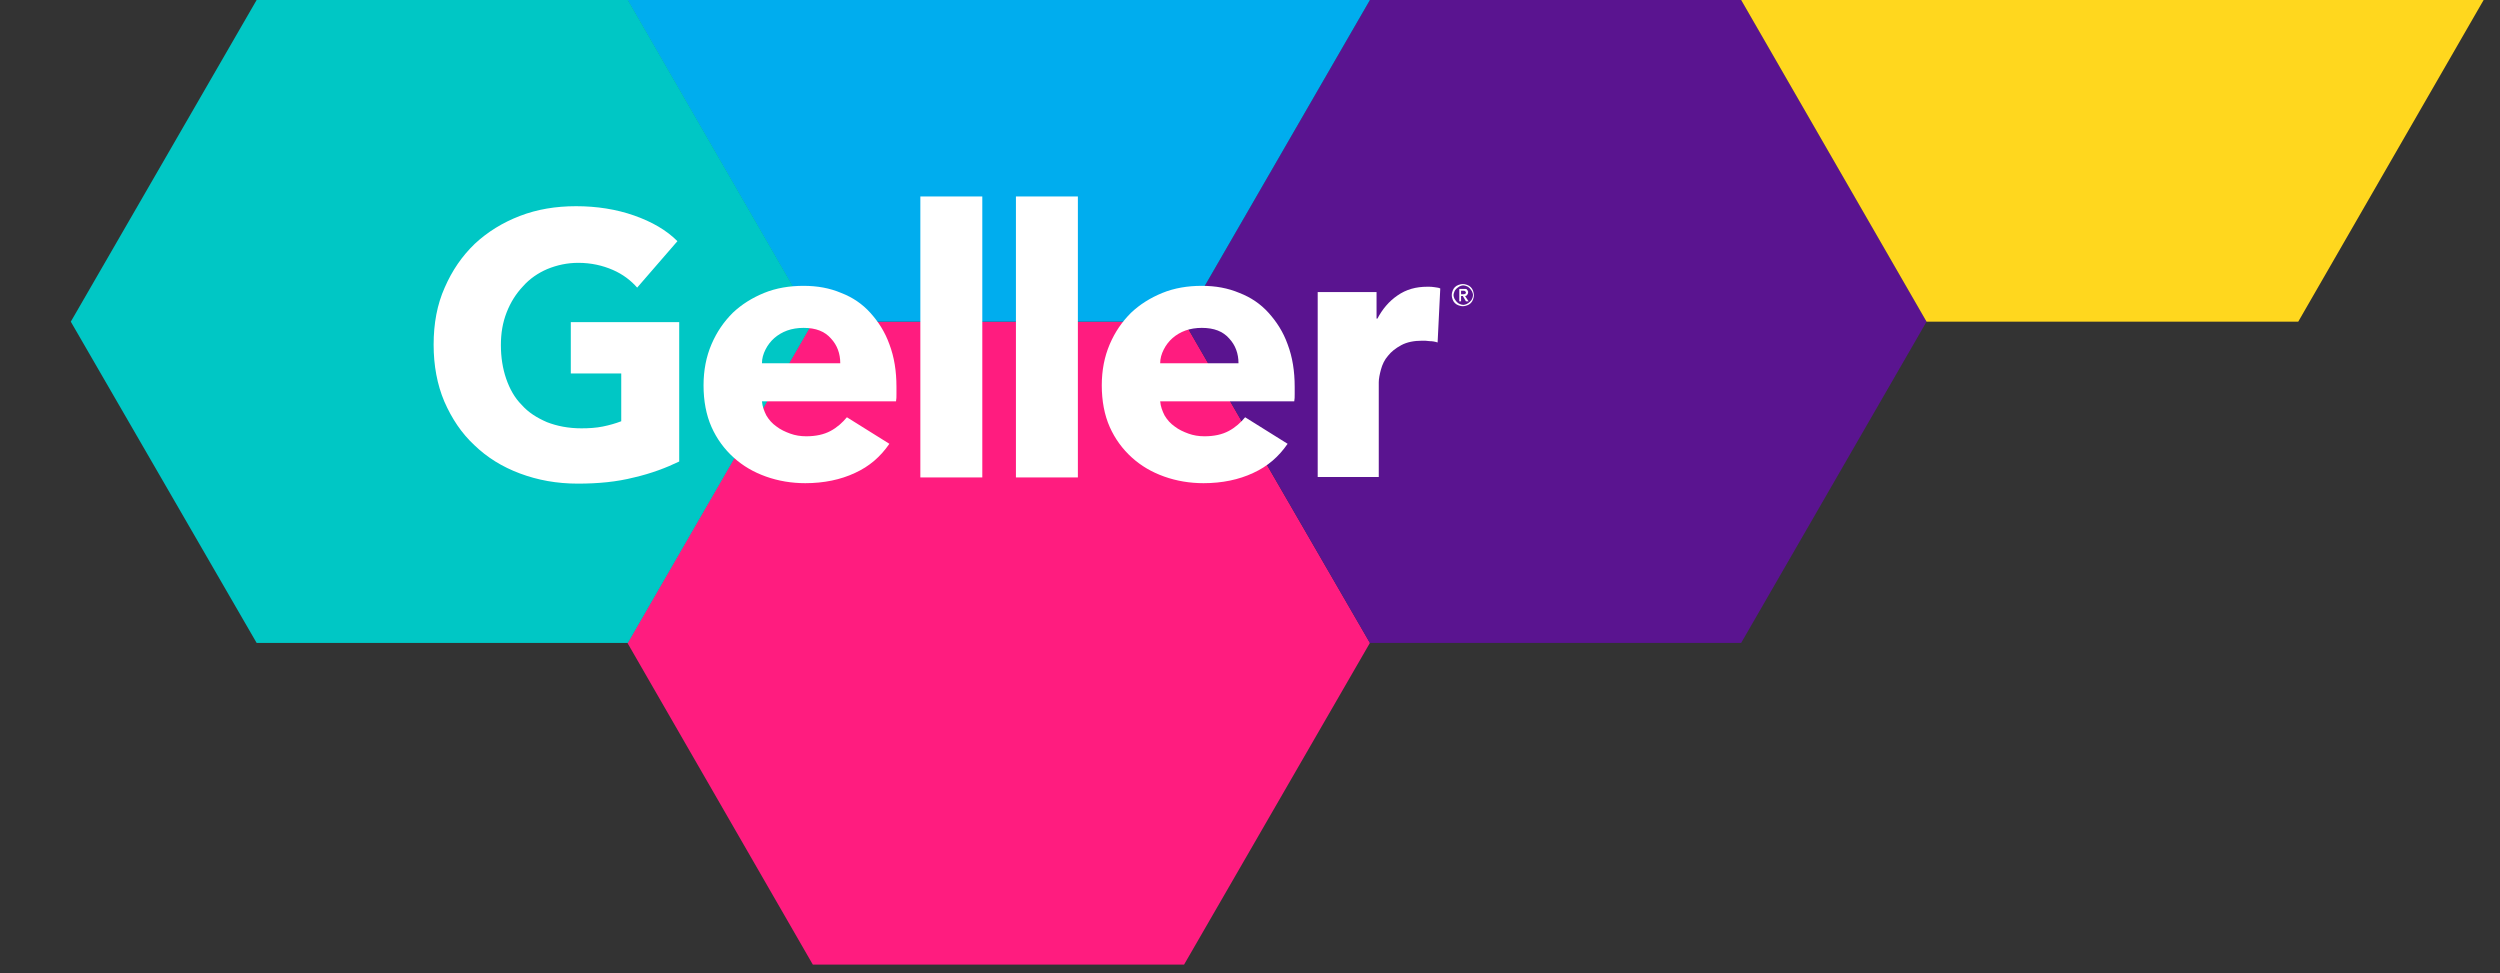 <svg width="565" height="220" xmlns="http://www.w3.org/2000/svg">
 <rect width="100%" height="100%" fill="#333333" stroke="none"/>
 <style type="text/css">.st0{fill:#FF1C7F;}
	.st1{fill:#5A1490;}
	.st2{fill:#00ADEE;}
	.st3{fill:#00C7C5;}
	.st4{fill:#FFFFFF;}
	.st5{fill:#FFD71E;}</style>

 <g>
  <title>background</title>
  <rect fill="none" id="canvas_background" height="222" width="567" y="-1" x="-1"/>
 </g>
 <g>
  <title>Layer 1</title>
  <polygon id="svg_1" points="183.7,72.7 141.8,145.3 183.7,218 267.6,218 309.6,145.3 267.6,72.7 " class="st0"/>
  <polygon id="svg_2" points="309.6,0 267.6,72.7 309.6,145.3 393.5,145.3 435.4,72.7 393.5,0 " class="st1"/>
  <polygon id="svg_3" points="141.8,0 183.7,72.7 267.6,72.7 309.6,0 " class="st2"/>
  <polygon id="svg_4" points="58,0 16,72.7 58,145.3 141.9,145.3 183.8,72.7 141.9,0 " class="st3"/>
  <path id="svg_5" d="m143.3,107.9c-3.9,1 -8.1,1.4 -12.7,1.4c-4.8,0 -9.1,-0.8 -13.1,-2.3c-4,-1.5 -7.4,-3.6 -10.3,-6.4c-2.9,-2.7 -5.1,-6 -6.8,-9.9c-1.6,-3.8 -2.4,-8.1 -2.4,-12.8c0,-4.8 0.8,-9.1 2.5,-12.9c1.7,-3.9 3.9,-7.1 6.8,-9.9c2.9,-2.7 6.3,-4.8 10.2,-6.3c3.9,-1.5 8.1,-2.2 12.7,-2.2c4.7,0 9.1,0.7 13.1,2.1c4,1.4 7.3,3.3 9.8,5.8l-9.1,10.5c-1.4,-1.6 -3.2,-3 -5.5,-4c-2.3,-1 -4.9,-1.6 -7.8,-1.6c-2.5,0 -4.8,0.5 -7,1.4c-2.1,0.9 -4,2.2 -5.5,3.9c-1.6,1.7 -2.8,3.6 -3.7,5.9c-0.9,2.3 -1.3,4.7 -1.3,7.4c0,2.7 0.4,5.3 1.2,7.6c0.8,2.3 1.9,4.3 3.5,5.9c1.5,1.7 3.4,2.9 5.7,3.9c2.3,0.9 4.9,1.4 7.8,1.4c1.7,0 3.3,-0.1 4.8,-0.4c1.5,-0.3 2.9,-0.7 4.2,-1.2l0,-10.8l-11.4,0l0,-11.6l24.5,0l0,31.5c-2.9,1.4 -6.3,2.7 -10.2,3.6" class="st4"/>
  <path id="svg_6" d="m189.9,82.1c0,-2.2 -0.7,-4.1 -2.1,-5.6c-1.4,-1.6 -3.4,-2.4 -6.2,-2.4c-1.3,0 -2.6,0.2 -3.7,0.6c-1.1,0.4 -2.1,1 -2.9,1.7c-0.8,0.7 -1.5,1.6 -2,2.6c-0.5,1 -0.8,2 -0.8,3.1l17.7,0zm12.7,5.3l0,1.7c0,0.6 0,1.1 -0.1,1.6l-30.3,0c0.1,1.2 0.5,2.2 1,3.2c0.6,1 1.3,1.8 2.3,2.5c0.9,0.7 2,1.2 3.1,1.6c1.1,0.4 2.3,0.6 3.6,0.6c2.2,0 4,-0.4 5.5,-1.2c1.5,-0.8 2.7,-1.9 3.7,-3.1l9.6,6c-2,2.9 -4.5,5.1 -7.8,6.6c-3.2,1.5 -7,2.3 -11.2,2.3c-3.1,0 -6.1,-0.5 -8.9,-1.5c-2.8,-1 -5.2,-2.4 -7.3,-4.3c-2.1,-1.9 -3.8,-4.2 -5,-6.9c-1.2,-2.7 -1.8,-5.9 -1.8,-9.4c0,-3.4 0.6,-6.5 1.8,-9.3c1.2,-2.8 2.8,-5.1 4.8,-7.1c2,-1.9 4.4,-3.4 7.1,-4.5c2.7,-1.1 5.7,-1.6 8.9,-1.6c3.1,0 5.9,0.5 8.5,1.6c2.6,1 4.8,2.5 6.6,4.5c1.8,2 3.3,4.3 4.3,7.1c1.1,2.9 1.6,6.1 1.6,9.6" class="st4"/>
  <rect id="svg_7" height="63.5" width="14" class="st4" y="44.4" x="208"/>
  <rect id="svg_8" height="63.5" width="14" class="st4" y="44.4" x="229.6"/>
  <path id="svg_9" d="m279.9,82.1c0,-2.2 -0.7,-4.1 -2.1,-5.6c-1.4,-1.6 -3.4,-2.4 -6.2,-2.4c-1.3,0 -2.6,0.2 -3.7,0.6c-1.1,0.4 -2.1,1 -2.9,1.7c-0.8,0.7 -1.5,1.6 -2,2.6c-0.5,1 -0.8,2 -0.8,3.1l17.7,0zm12.7,5.3l0,1.7c0,0.6 0,1.1 -0.1,1.6l-30.3,0c0.1,1.2 0.5,2.2 1,3.2c0.6,1 1.3,1.8 2.3,2.5c0.9,0.7 2,1.2 3.1,1.6c1.1,0.4 2.3,0.6 3.6,0.6c2.2,0 4,-0.4 5.5,-1.2c1.5,-0.8 2.7,-1.9 3.7,-3.1l9.6,6c-2,2.9 -4.5,5.1 -7.8,6.6c-3.2,1.5 -7,2.3 -11.2,2.3c-3.1,0 -6.1,-0.5 -8.9,-1.5c-2.8,-1 -5.2,-2.4 -7.3,-4.3c-2.1,-1.9 -3.8,-4.2 -5,-6.9c-1.2,-2.7 -1.8,-5.9 -1.8,-9.4c0,-3.4 0.6,-6.5 1.8,-9.3c1.2,-2.8 2.8,-5.1 4.8,-7.1c2,-1.9 4.4,-3.4 7.1,-4.5c2.7,-1.1 5.7,-1.6 8.9,-1.6c3.1,0 5.9,0.5 8.5,1.6c2.6,1 4.8,2.5 6.6,4.5c1.8,2 3.3,4.3 4.3,7.1c1.1,2.9 1.6,6.1 1.6,9.6" class="st4"/>
  <path id="svg_10" d="m324.9,77.4c-0.6,-0.2 -1.2,-0.3 -1.8,-0.3c-0.6,-0.1 -1.2,-0.1 -1.7,-0.1c-1.8,0 -3.4,0.3 -4.7,1c-1.3,0.7 -2.3,1.5 -3,2.4c-0.8,0.9 -1.3,2 -1.6,3.1c-0.3,1.1 -0.5,2.1 -0.5,2.9l0,21.4l-13.8,0l0,-41.8l13.3,0l0,6l0.2,0c1.1,-2.1 2.6,-3.9 4.5,-5.2c2,-1.4 4.2,-2 6.8,-2c0.6,0 1.1,0 1.6,0.1c0.5,0.1 1,0.1 1.3,0.3l-0.6,12.2z" class="st4"/>
  <path id="svg_11" d="m330.2,66.5l0,-0.8l0.5,0c0.1,0 0.3,0 0.4,0.1c0.1,0.1 0.2,0.2 0.2,0.3c0,0.2 -0.1,0.3 -0.2,0.3c-0.1,0.1 -0.3,0.1 -0.4,0.1l-0.5,0zm-0.5,1.6l0.5,0l0,-1.2l0.4,0l0.7,1.2l0.6,0l-0.8,-1.2c0.2,0 0.4,-0.1 0.5,-0.3c0.1,-0.1 0.2,-0.3 0.2,-0.5c0,-0.2 0,-0.3 -0.1,-0.4c-0.1,-0.1 -0.1,-0.2 -0.2,-0.3c-0.1,-0.1 -0.2,-0.1 -0.3,-0.1c-0.1,0 -0.3,0 -0.4,0l-1,0l0,2.8l-0.1,0zm-1,-2.2c0.1,-0.3 0.3,-0.5 0.5,-0.7c0.2,-0.2 0.4,-0.3 0.7,-0.5c0.3,-0.1 0.5,-0.2 0.8,-0.2s0.6,0.1 0.8,0.2c0.3,0.1 0.5,0.3 0.7,0.5c0.2,0.2 0.3,0.4 0.5,0.7c0.1,0.3 0.2,0.5 0.2,0.8c0,0.3 -0.1,0.6 -0.2,0.8c-0.1,0.3 -0.3,0.5 -0.5,0.7c-0.2,0.2 -0.4,0.3 -0.7,0.5c-0.3,0.1 -0.5,0.2 -0.8,0.2s-0.6,-0.1 -0.8,-0.2c-0.3,-0.1 -0.5,-0.3 -0.7,-0.5c-0.2,-0.2 -0.3,-0.4 -0.5,-0.7c-0.1,-0.3 -0.2,-0.5 -0.2,-0.8c0,-0.3 0.1,-0.5 0.2,-0.8m-0.4,1.8c0.1,0.3 0.3,0.6 0.5,0.8c0.2,0.2 0.5,0.4 0.8,0.5c0.3,0.1 0.6,0.2 1,0.2s0.7,-0.1 1,-0.2c0.3,-0.1 0.6,-0.3 0.8,-0.5c0.2,-0.2 0.4,-0.5 0.5,-0.8c0.1,-0.3 0.2,-0.6 0.2,-1c0,-0.3 -0.1,-0.7 -0.2,-1c-0.1,-0.3 -0.3,-0.6 -0.5,-0.8c-0.2,-0.2 -0.5,-0.4 -0.8,-0.5s-0.6,-0.2 -1,-0.2s-0.7,0.1 -1,0.2s-0.6,0.3 -0.8,0.5c-0.2,0.2 -0.4,0.5 -0.5,0.8c-0.1,0.3 -0.2,0.6 -0.2,1c0,0.4 0.1,0.7 0.2,1" class="st4"/>
  <polygon id="svg_12" points="393.5,0 435.4,72.7 519.4,72.7 561.3,0 " class="st5"/>
 </g>
</svg>